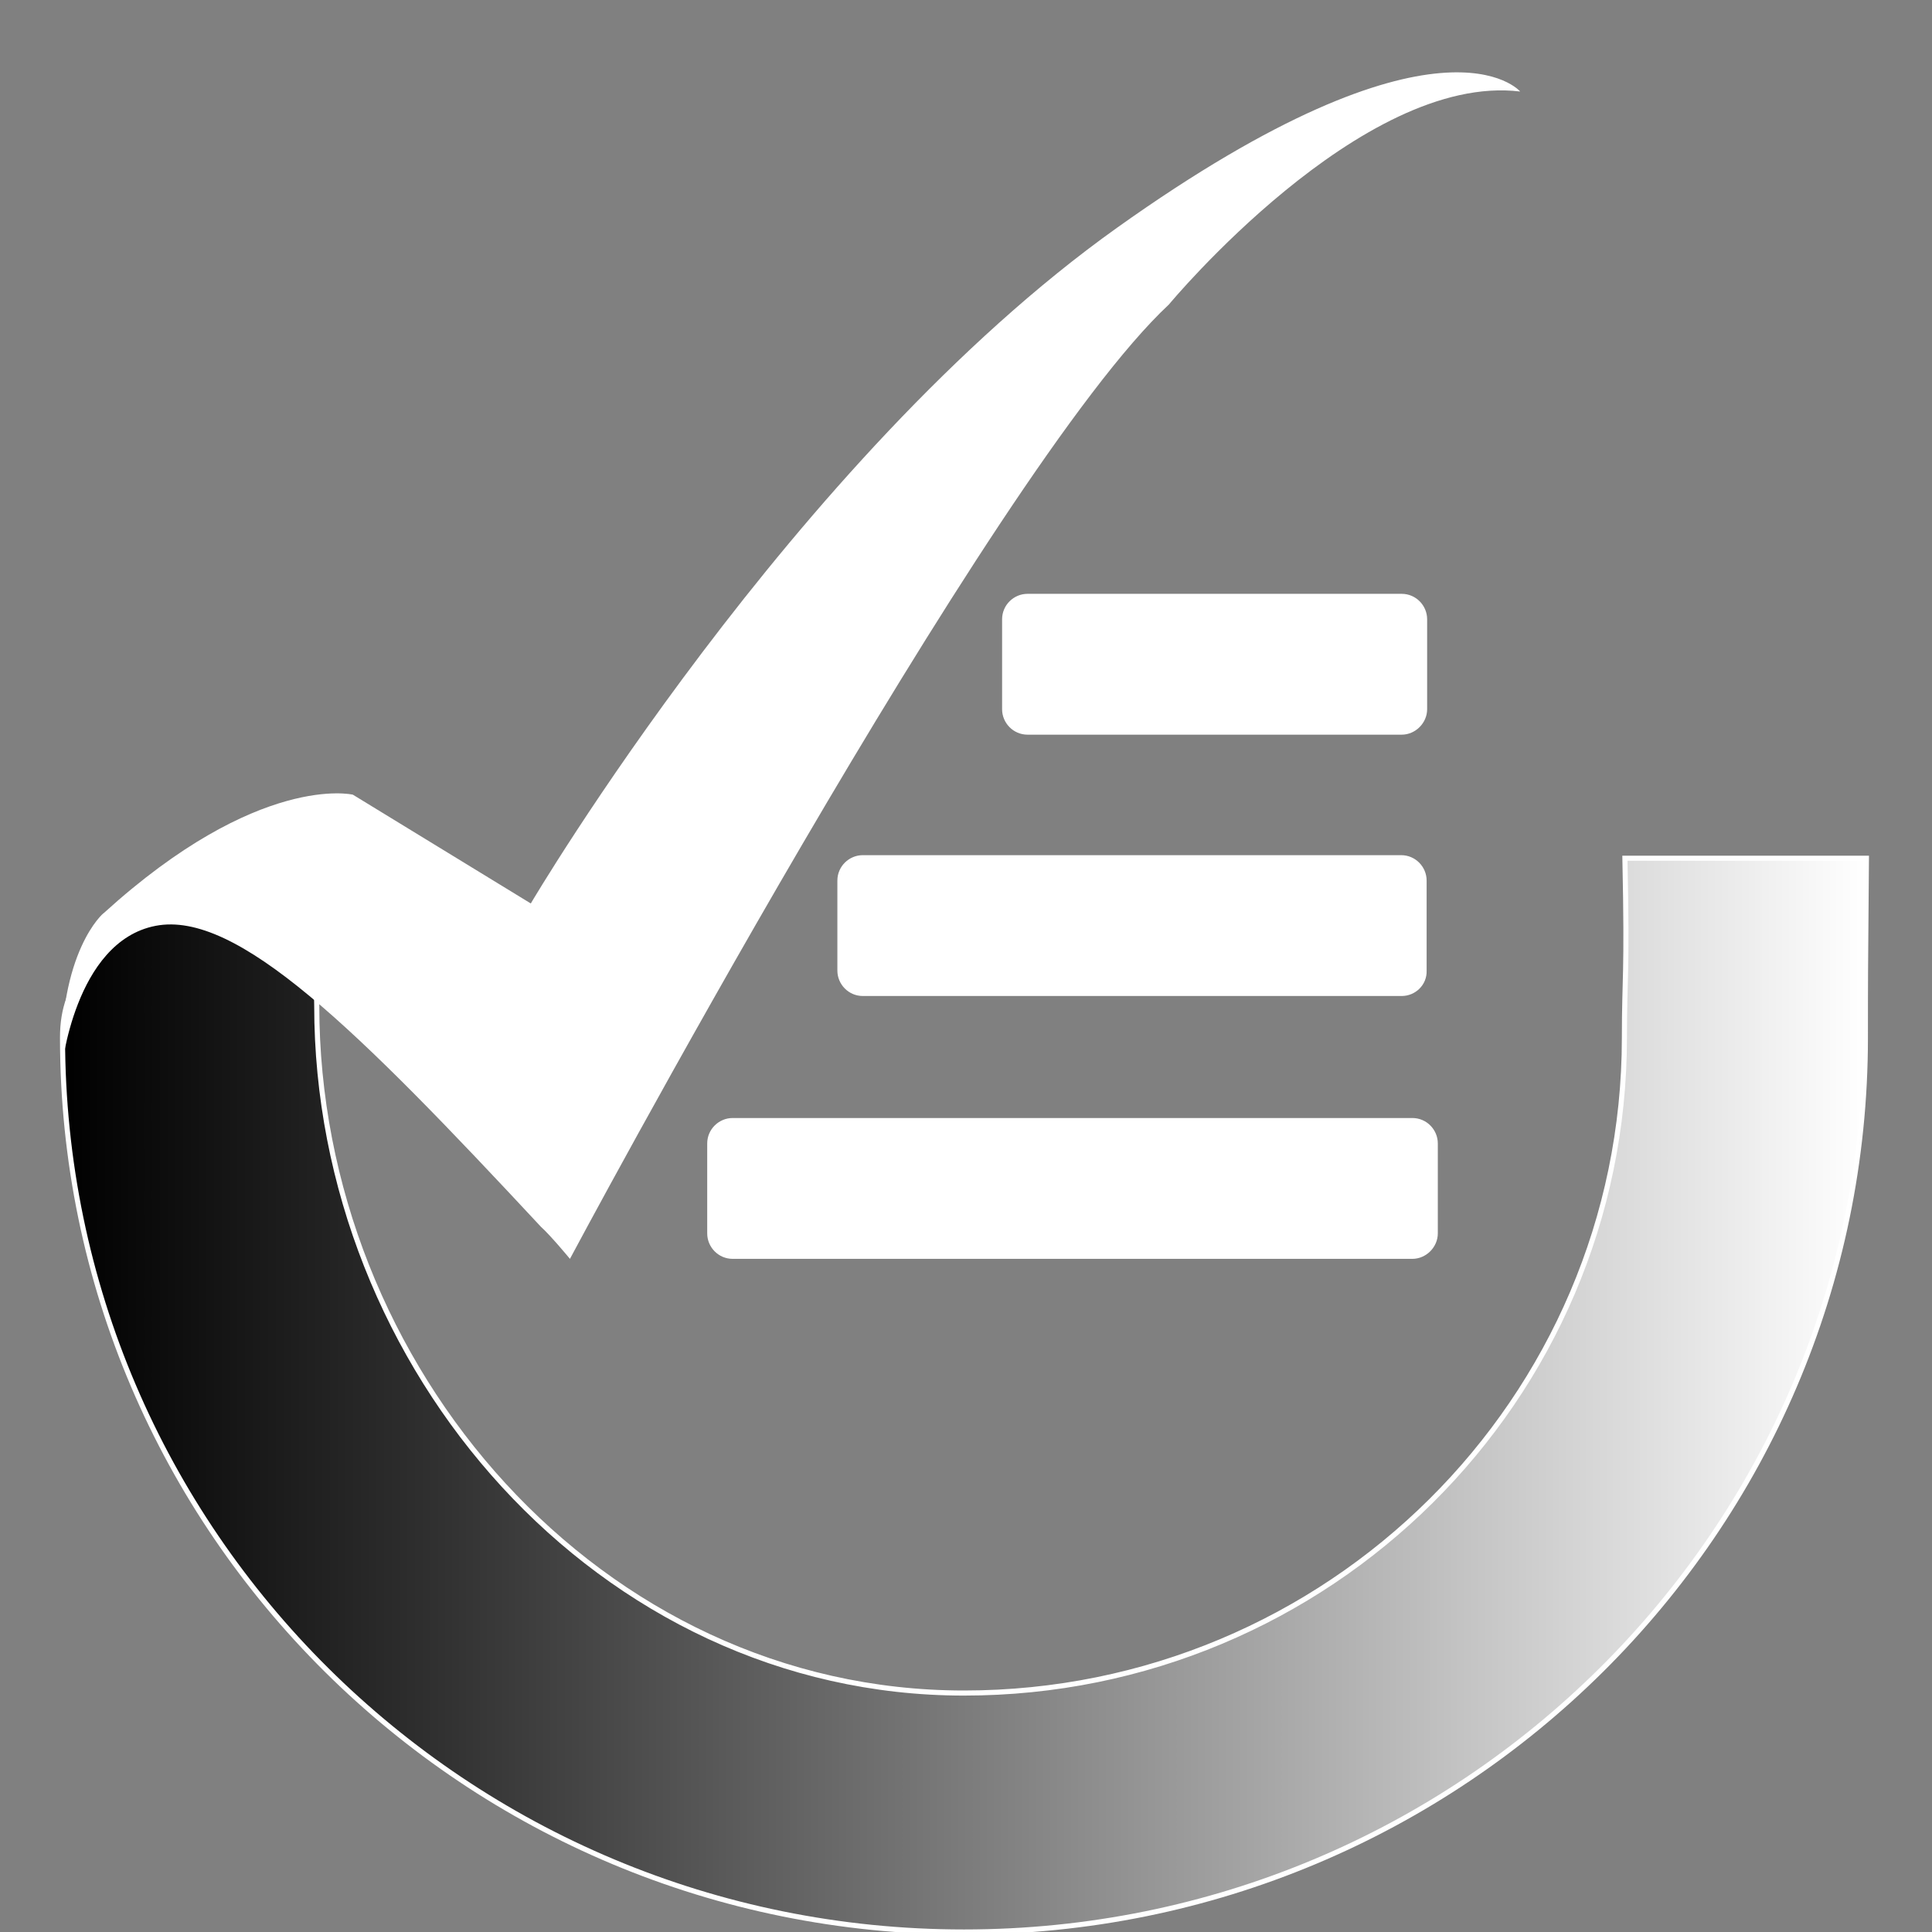 <?xml version="1.0" encoding="utf-8"?>
<!-- Generator: Adobe Illustrator 18.0.0, SVG Export Plug-In . SVG Version: 6.00 Build 0)  -->
<!DOCTYPE svg PUBLIC "-//W3C//DTD SVG 1.1//EN" "http://www.w3.org/Graphics/SVG/1.1/DTD/svg11.dtd">
<svg version="1.1" id="Layer_1" xmlns="http://www.w3.org/2000/svg" xmlns:xlink="http://www.w3.org/1999/xlink" x="0px" y="0px"
	 viewBox="0 0 380 380" enable-background="new 0 0 380 380" xml:space="preserve">
<rect x="0" y="0" width="380" height="380" fill="#808080" stroke="none"/>
<path fill="#FFFFFF" d="M277.8,247.6H144.1c-2.8,0-5-2.3-5-5v-17.7c0-2.8,2.3-5,5-5h133.7c2.8,0,5,2.3,5,5v17.7
	C282.8,245.3,280.5,247.6,277.8,247.6z"/>
<path fill="#FFFFFF" d="M275.7,195.9H169.7c-2.8,0-5-2.3-5-5v-17.7c0-2.8,2.3-5,5-5h105.9c2.8,0,5,2.3,5,5v17.7
	C280.7,193.7,278.4,195.9,275.7,195.9z"/>
<path fill="#FFFFFF" d="M275.7,144.5h-73.6c-2.8,0-5-2.3-5-5v-17.7c0-2.8,2.3-5,5-5h73.6c2.8,0,5,2.3,5,5v17.7
	C280.7,142.2,278.4,144.5,275.7,144.5z"/>
<path fill="#EFEFEF" d="M-419-8"/>
<g>
	<linearGradient id="SVGID_1_" gradientUnits="userSpaceOnUse" x1="12.36" y1="274.42" x2="367.18" y2="274.42">
		<stop  offset="0" style="stop-color:#000000"/>
		<stop  offset="0.206" style="stop-color:#303030"/>
		<stop  offset="0.67" style="stop-color:#A7A7A7"/>
		<stop  offset="1" style="stop-color:#FFFFFF"/>
	</linearGradient>
	<path fill="url(#SVGID_1_)" stroke="#FFFFFF" stroke-miterlimit="10" d="M319.5,204.1c0,71.2-58.2,128.9-129.9,128.9
		S62.3,269,62.3,197.8c0-12.2-3.4,2.4-0.2-8.8l-36.1-11.3c-6.8,11.9-13.7,14.4-13.7,26.4c0,97.1,79.4,175.9,177.3,175.9
		s177.3-78.8,177.3-175.9c0-12.1,0-12.1,0.2-35.3h-47.5C320.1,192.3,319.5,191.9,319.5,204.1z"/>
</g>
<path fill="#FFFFFF" d="M12.1,210.4c0,0,2.5-25.2,18.5-28.3s39.5,20.2,75.8,59.2c1.9,1.7,5.7,6.3,5.7,6.3S194.8,92.6,229.9,59.9
	c0,0,37.9-45.7,69.1-41.9c0,0-15.6-18.6-79.3,26.8S104.4,177.7,104.4,177.7l-35-21.4c0,0-18.5-4.4-49,23.3
	C20.4,179.5,11.4,187.1,12.1,210.4z"/>
</svg>
